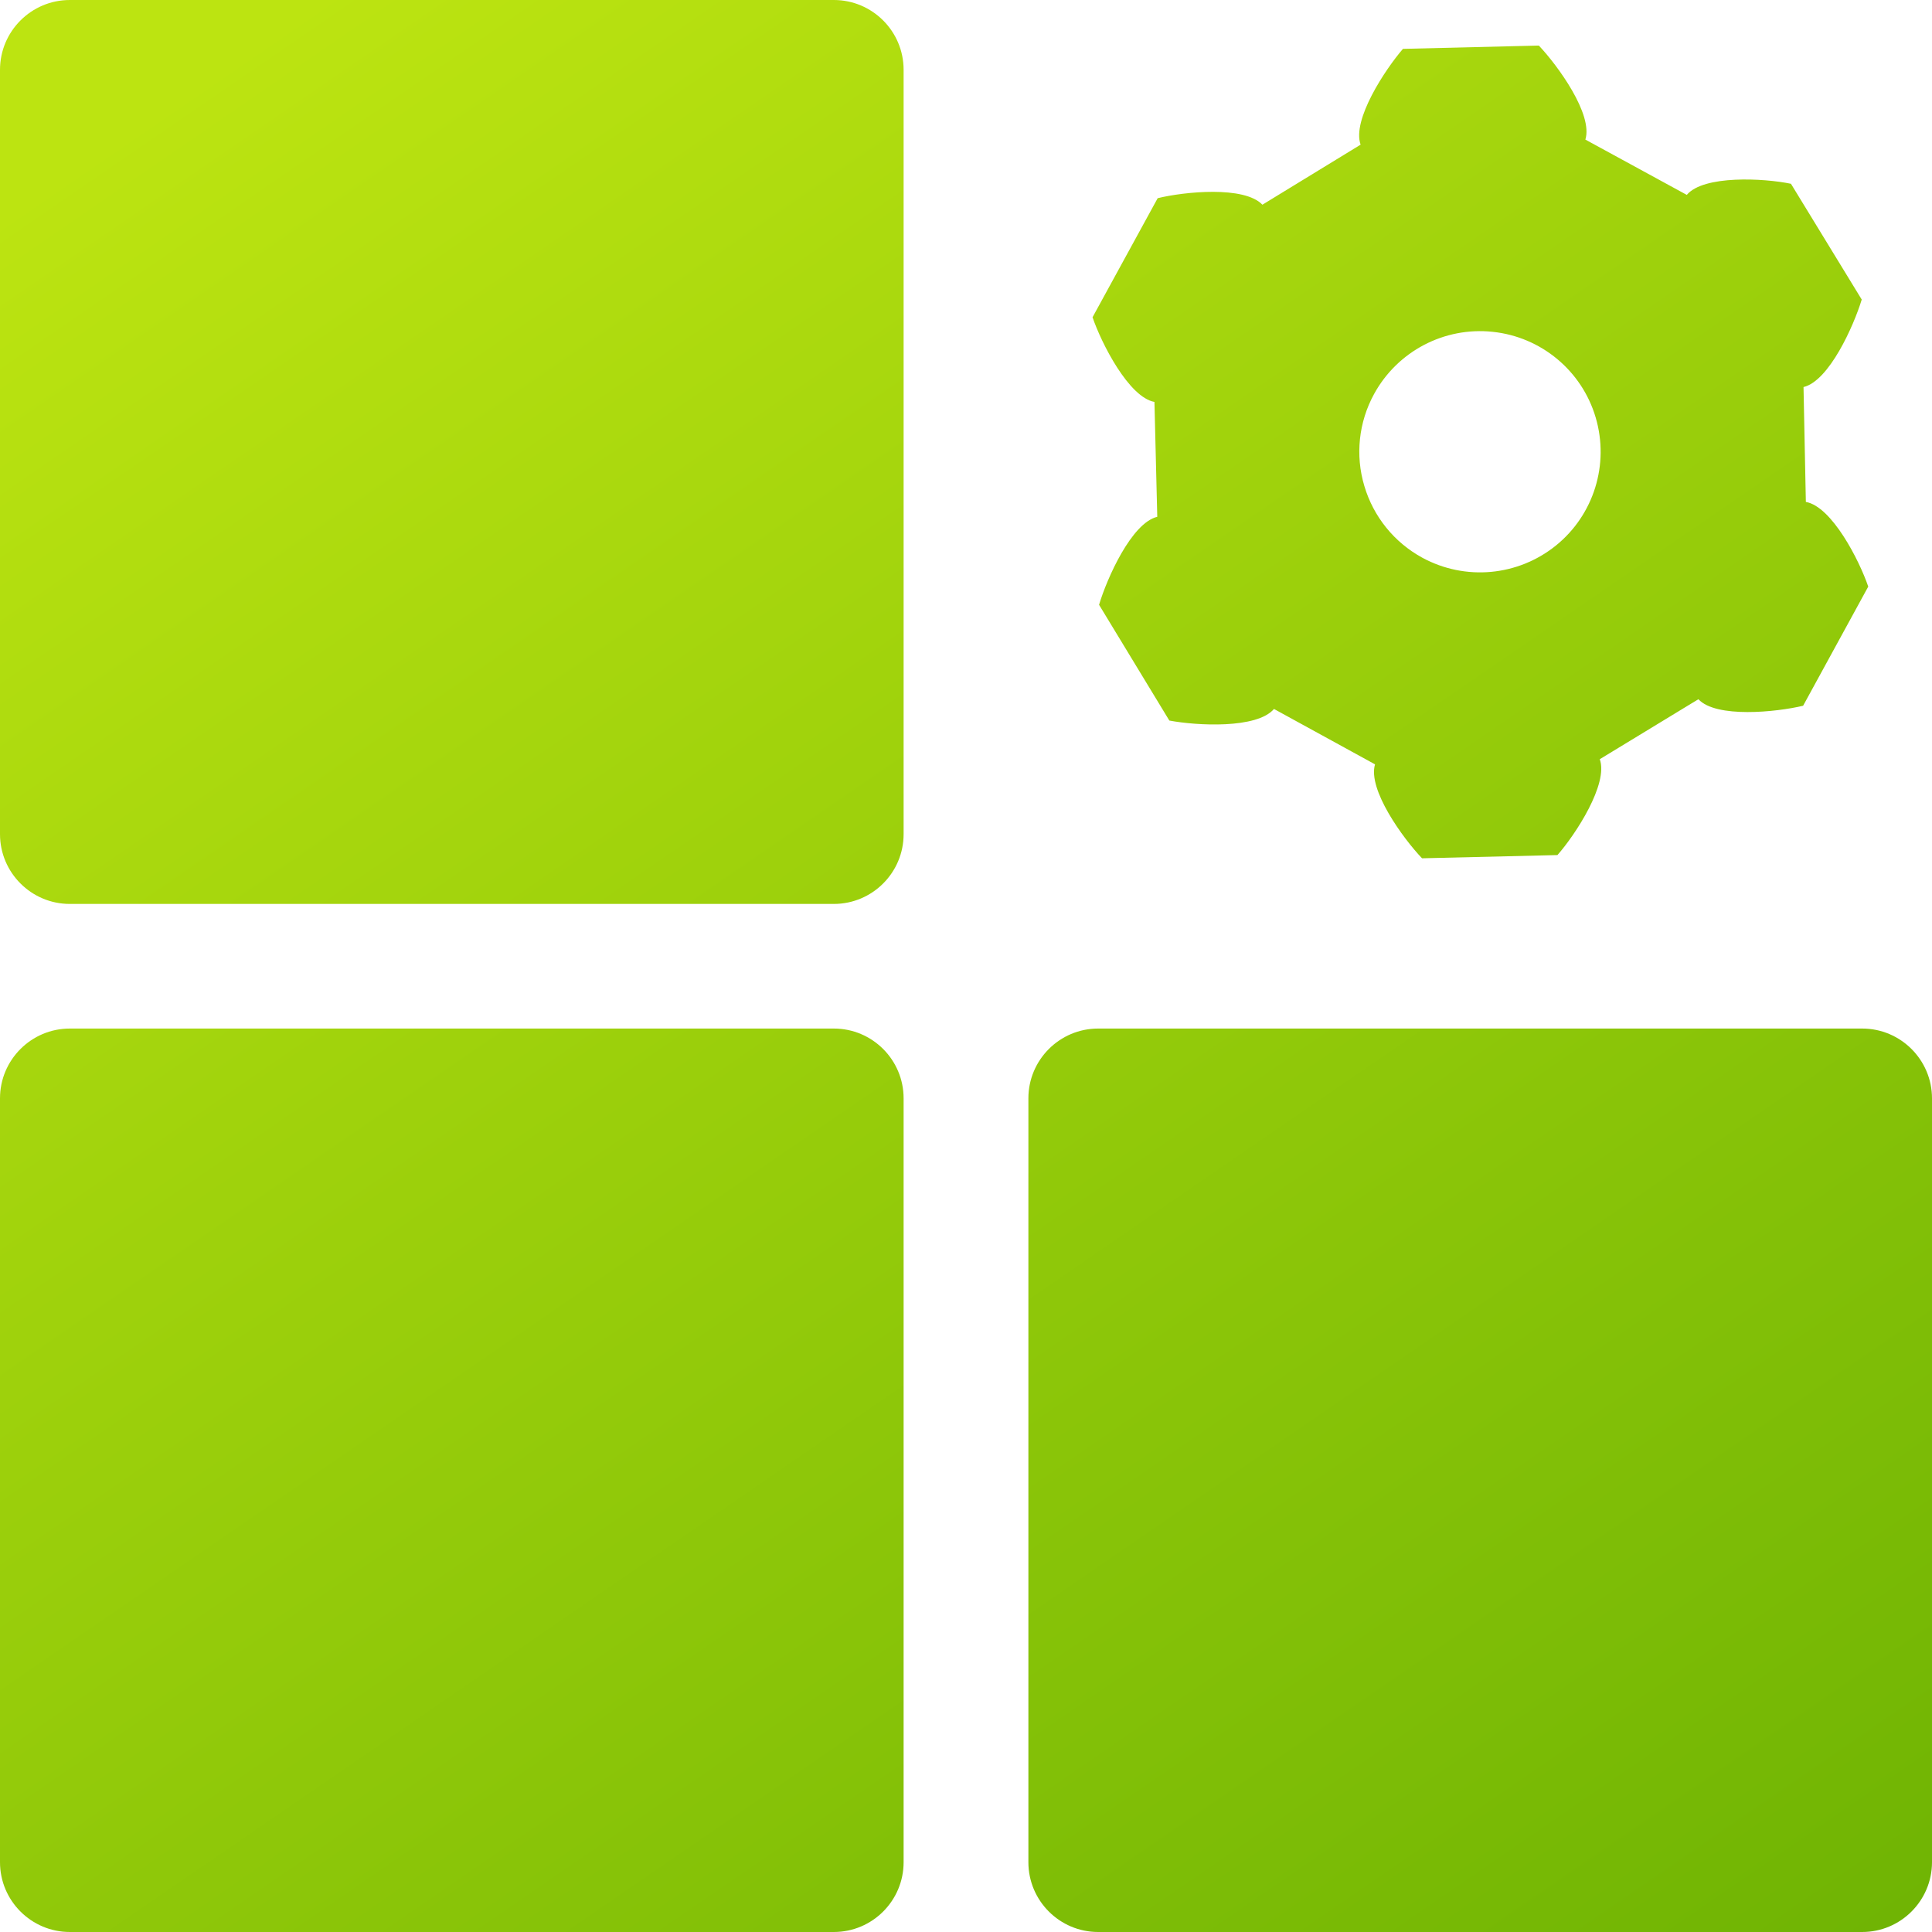 <svg width="24" height="24" viewBox="0 0 24 24" fill="none" xmlns="http://www.w3.org/2000/svg">
<path d="M11.225 0.867V10.362C11.225 10.84 10.837 11.229 10.358 11.229H0.867C0.389 11.229 0 10.84 0 10.362V0.867C0 0.389 0.389 0 0.867 0H10.358C10.837 0 11.225 0.389 11.225 0.867ZM10.358 12.777H0.867C0.389 12.777 0 13.166 0 13.644V23.133C0 23.611 0.389 24 0.867 24H10.358C10.837 24 11.225 23.611 11.225 23.133V13.644C11.225 13.166 10.837 12.777 10.358 12.777ZM23.133 12.777H13.642C13.163 12.777 12.775 13.166 12.775 13.644V23.133C12.775 23.611 13.163 24 13.642 24H23.133C23.611 24 24 23.611 24 23.133V13.644C24 13.166 23.611 12.777 23.133 12.777ZM13.572 3.941L14.381 2.462C14.711 2.381 15.457 2.306 15.682 2.543L16.902 1.797C16.792 1.491 17.208 0.861 17.428 0.607L19.116 0.566C19.352 0.815 19.792 1.421 19.694 1.734L20.954 2.421C21.162 2.173 21.913 2.213 22.248 2.283L23.127 3.721C23.029 4.045 22.722 4.733 22.404 4.808L22.433 6.235C22.757 6.293 23.098 6.963 23.208 7.287L22.399 8.767C22.064 8.847 21.318 8.923 21.098 8.686L19.873 9.431C19.983 9.737 19.572 10.367 19.347 10.622L17.665 10.662C17.428 10.414 16.988 9.807 17.081 9.495L15.826 8.807C15.613 9.056 14.867 9.015 14.526 8.951L13.653 7.513C13.751 7.183 14.058 6.495 14.376 6.42L14.341 4.993C14.023 4.935 13.682 4.265 13.572 3.941L13.572 3.941ZM17.67 6.929C18.204 7.218 18.857 7.157 19.328 6.777C19.799 6.396 19.994 5.769 19.822 5.186C19.651 4.606 19.146 4.185 18.543 4.122C17.941 4.058 17.36 4.363 17.069 4.895C16.878 5.244 16.834 5.655 16.948 6.036C17.061 6.419 17.321 6.739 17.67 6.929L17.67 6.929Z" fill="url(#paint0_linear_371_6136)"/>
<defs>
<linearGradient id="paint0_linear_371_6136" x1="-7.848" y1="8.022" x2="12.931" y2="38.307" gradientUnits="userSpaceOnUse">
<stop stop-color="#BCE411"/>
<stop offset="1" stop-color="#61AB01"/>
</linearGradient>
</defs>
</svg>
